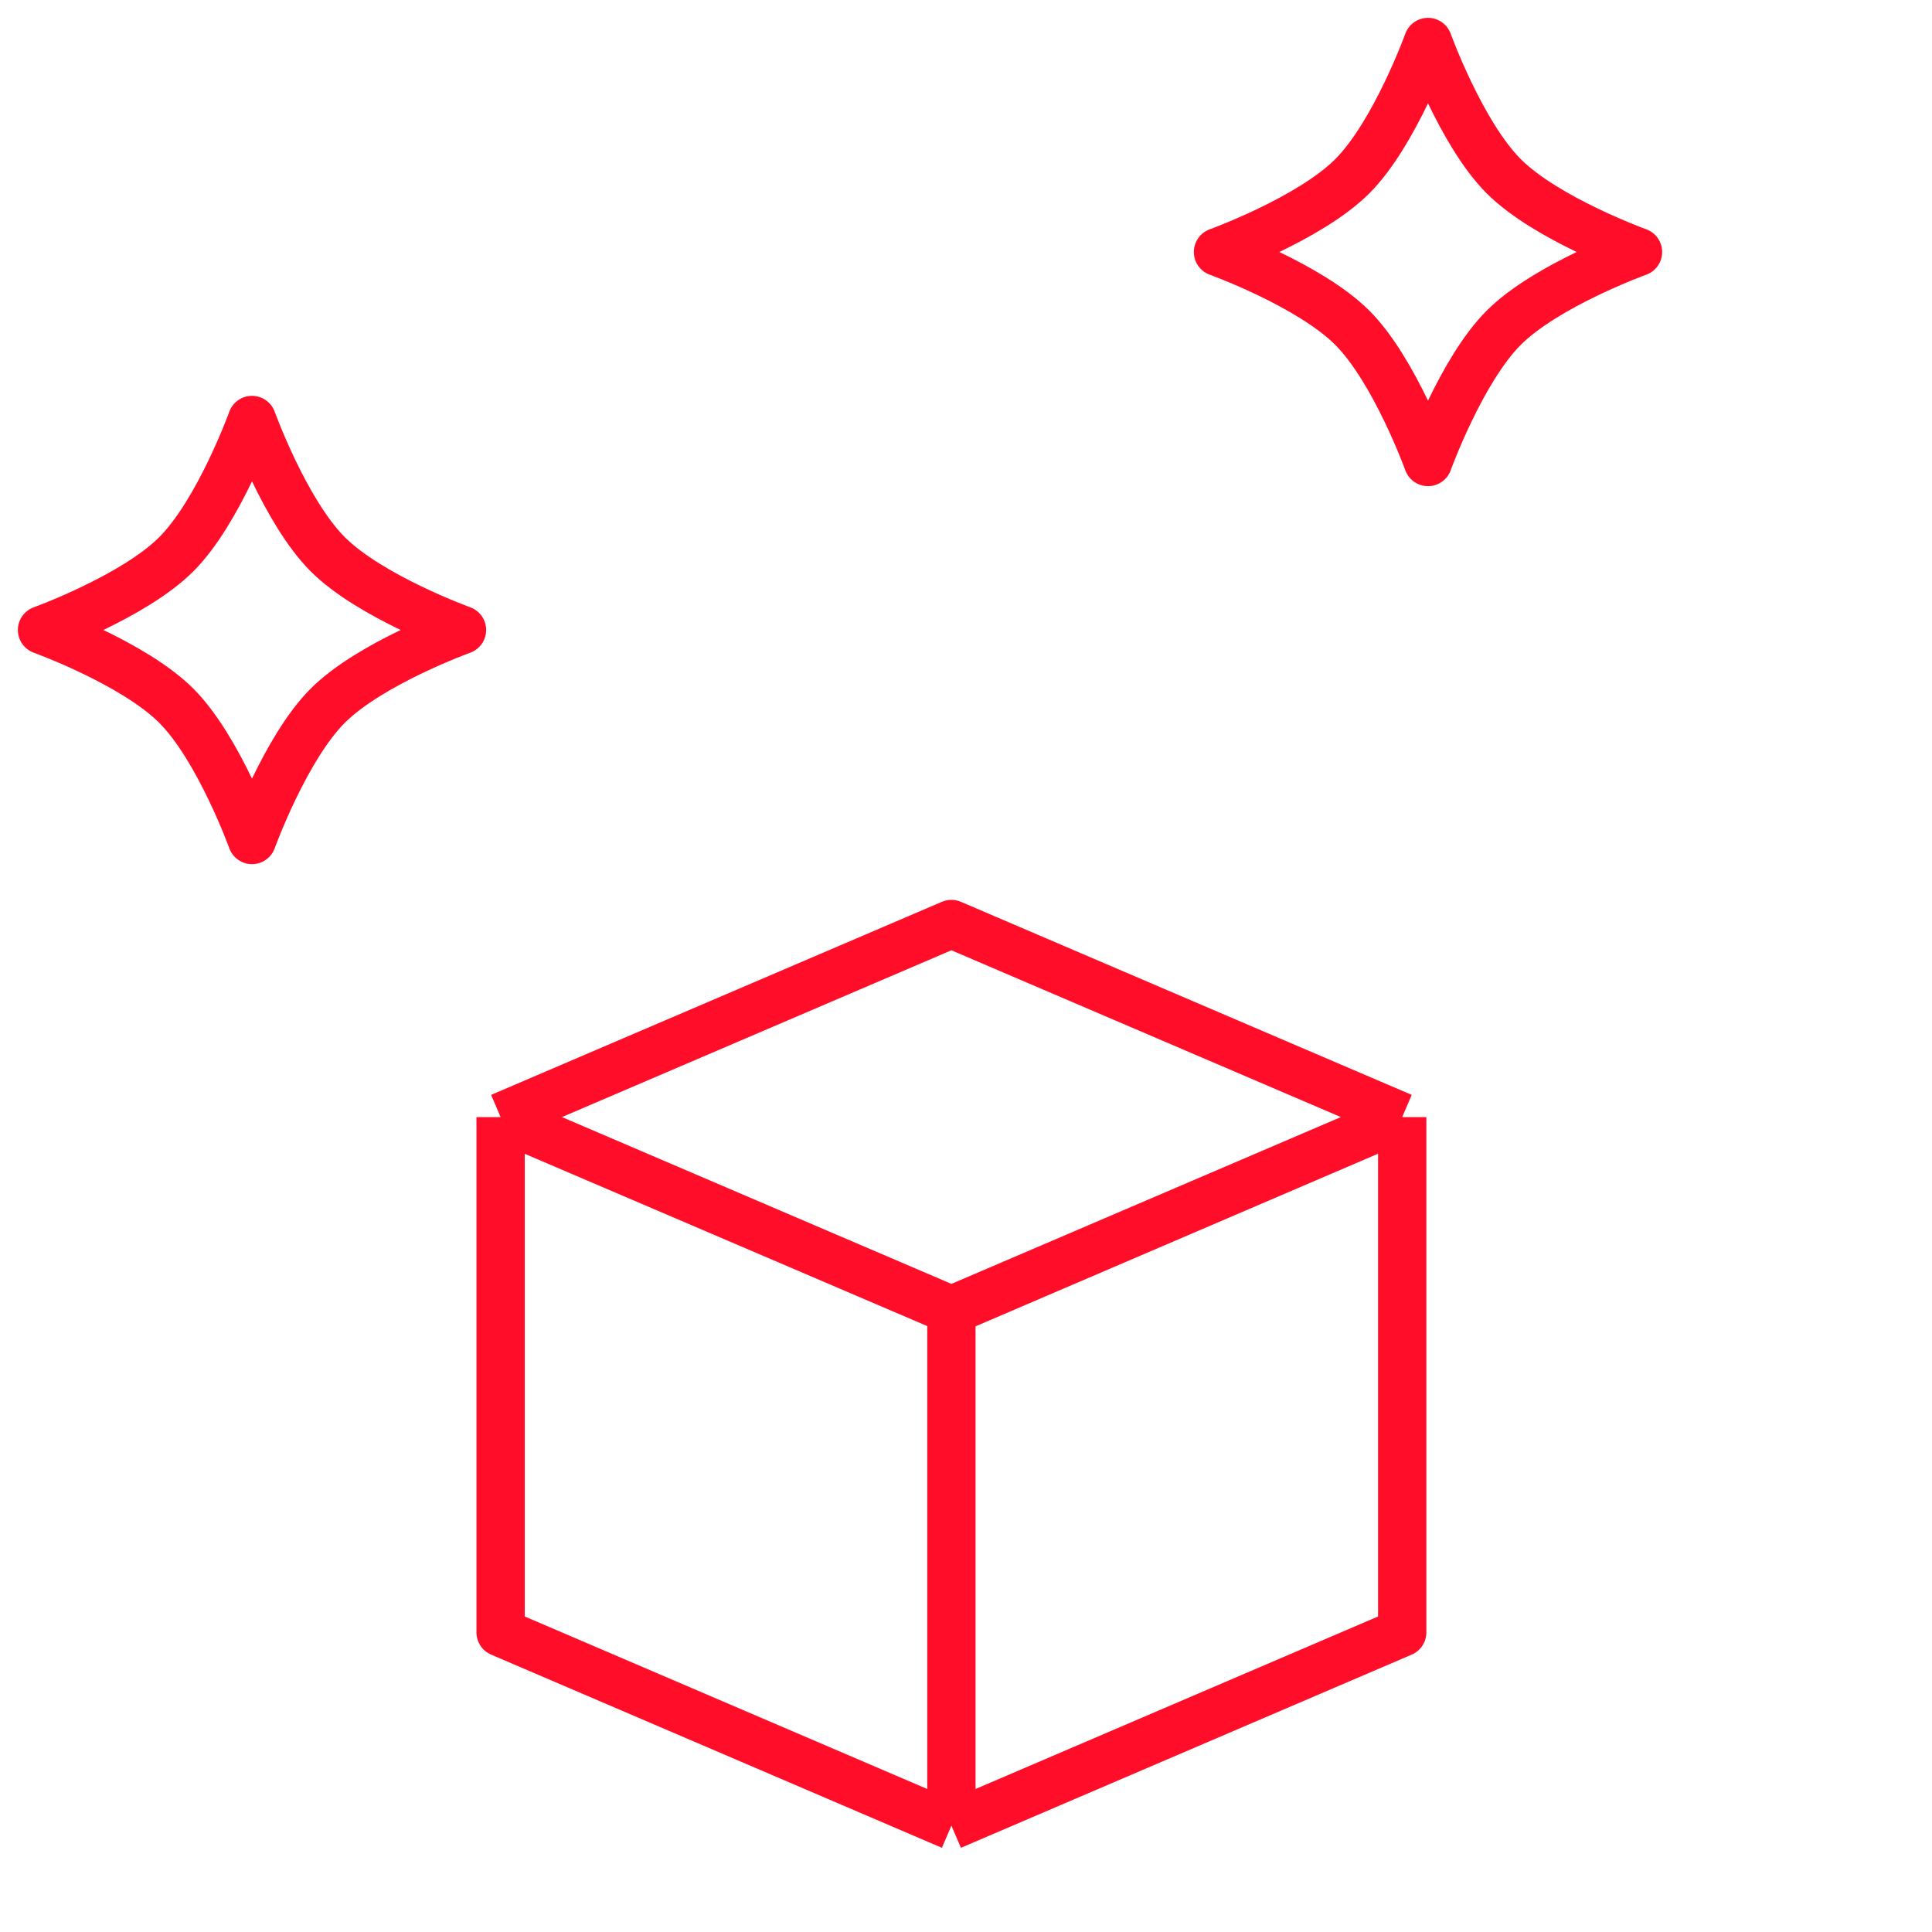 <svg width="60" height="60" viewBox="0 0 60 60" fill="none" xmlns="http://www.w3.org/2000/svg">
<path d="M15.547 34.692L29.547 28.696L43.547 34.692M15.547 34.692L29.547 40.688M15.547 34.692V34.696M43.547 34.692L29.547 40.688M43.547 34.692V50.696L29.547 56.696M43.547 34.692L29.547 40.696V56.696M29.547 40.688V56.696M29.547 40.688L15.547 34.696M29.547 56.696L15.547 50.696V34.696" stroke="#FF0D29" stroke-width="1.5" stroke-linejoin="round"/>
<path d="M44.348 1.304C44.348 1.304 45.378 4.152 46.7 5.474C48.022 6.796 50.87 7.826 50.87 7.826C50.87 7.826 48.022 8.856 46.7 10.178C45.378 11.5 44.348 14.348 44.348 14.348C44.348 14.348 43.318 11.5 41.996 10.178C40.674 8.856 37.826 7.826 37.826 7.826C37.826 7.826 40.674 6.796 41.996 5.474C43.318 4.152 44.348 1.304 44.348 1.304Z" stroke="#FF0D29" stroke-width="1.5" stroke-linejoin="round"/>
<path d="M7.826 13.043C7.826 13.043 8.856 15.891 10.178 17.213C11.5 18.535 14.348 19.565 14.348 19.565C14.348 19.565 11.5 20.595 10.178 21.917C8.856 23.239 7.826 26.087 7.826 26.087C7.826 26.087 6.797 23.239 5.475 21.917C4.153 20.595 1.305 19.565 1.305 19.565C1.305 19.565 4.153 18.535 5.475 17.213C6.797 15.891 7.826 13.043 7.826 13.043Z" stroke="#FF0D29" stroke-width="1.5" stroke-linejoin="round"/>
</svg>
